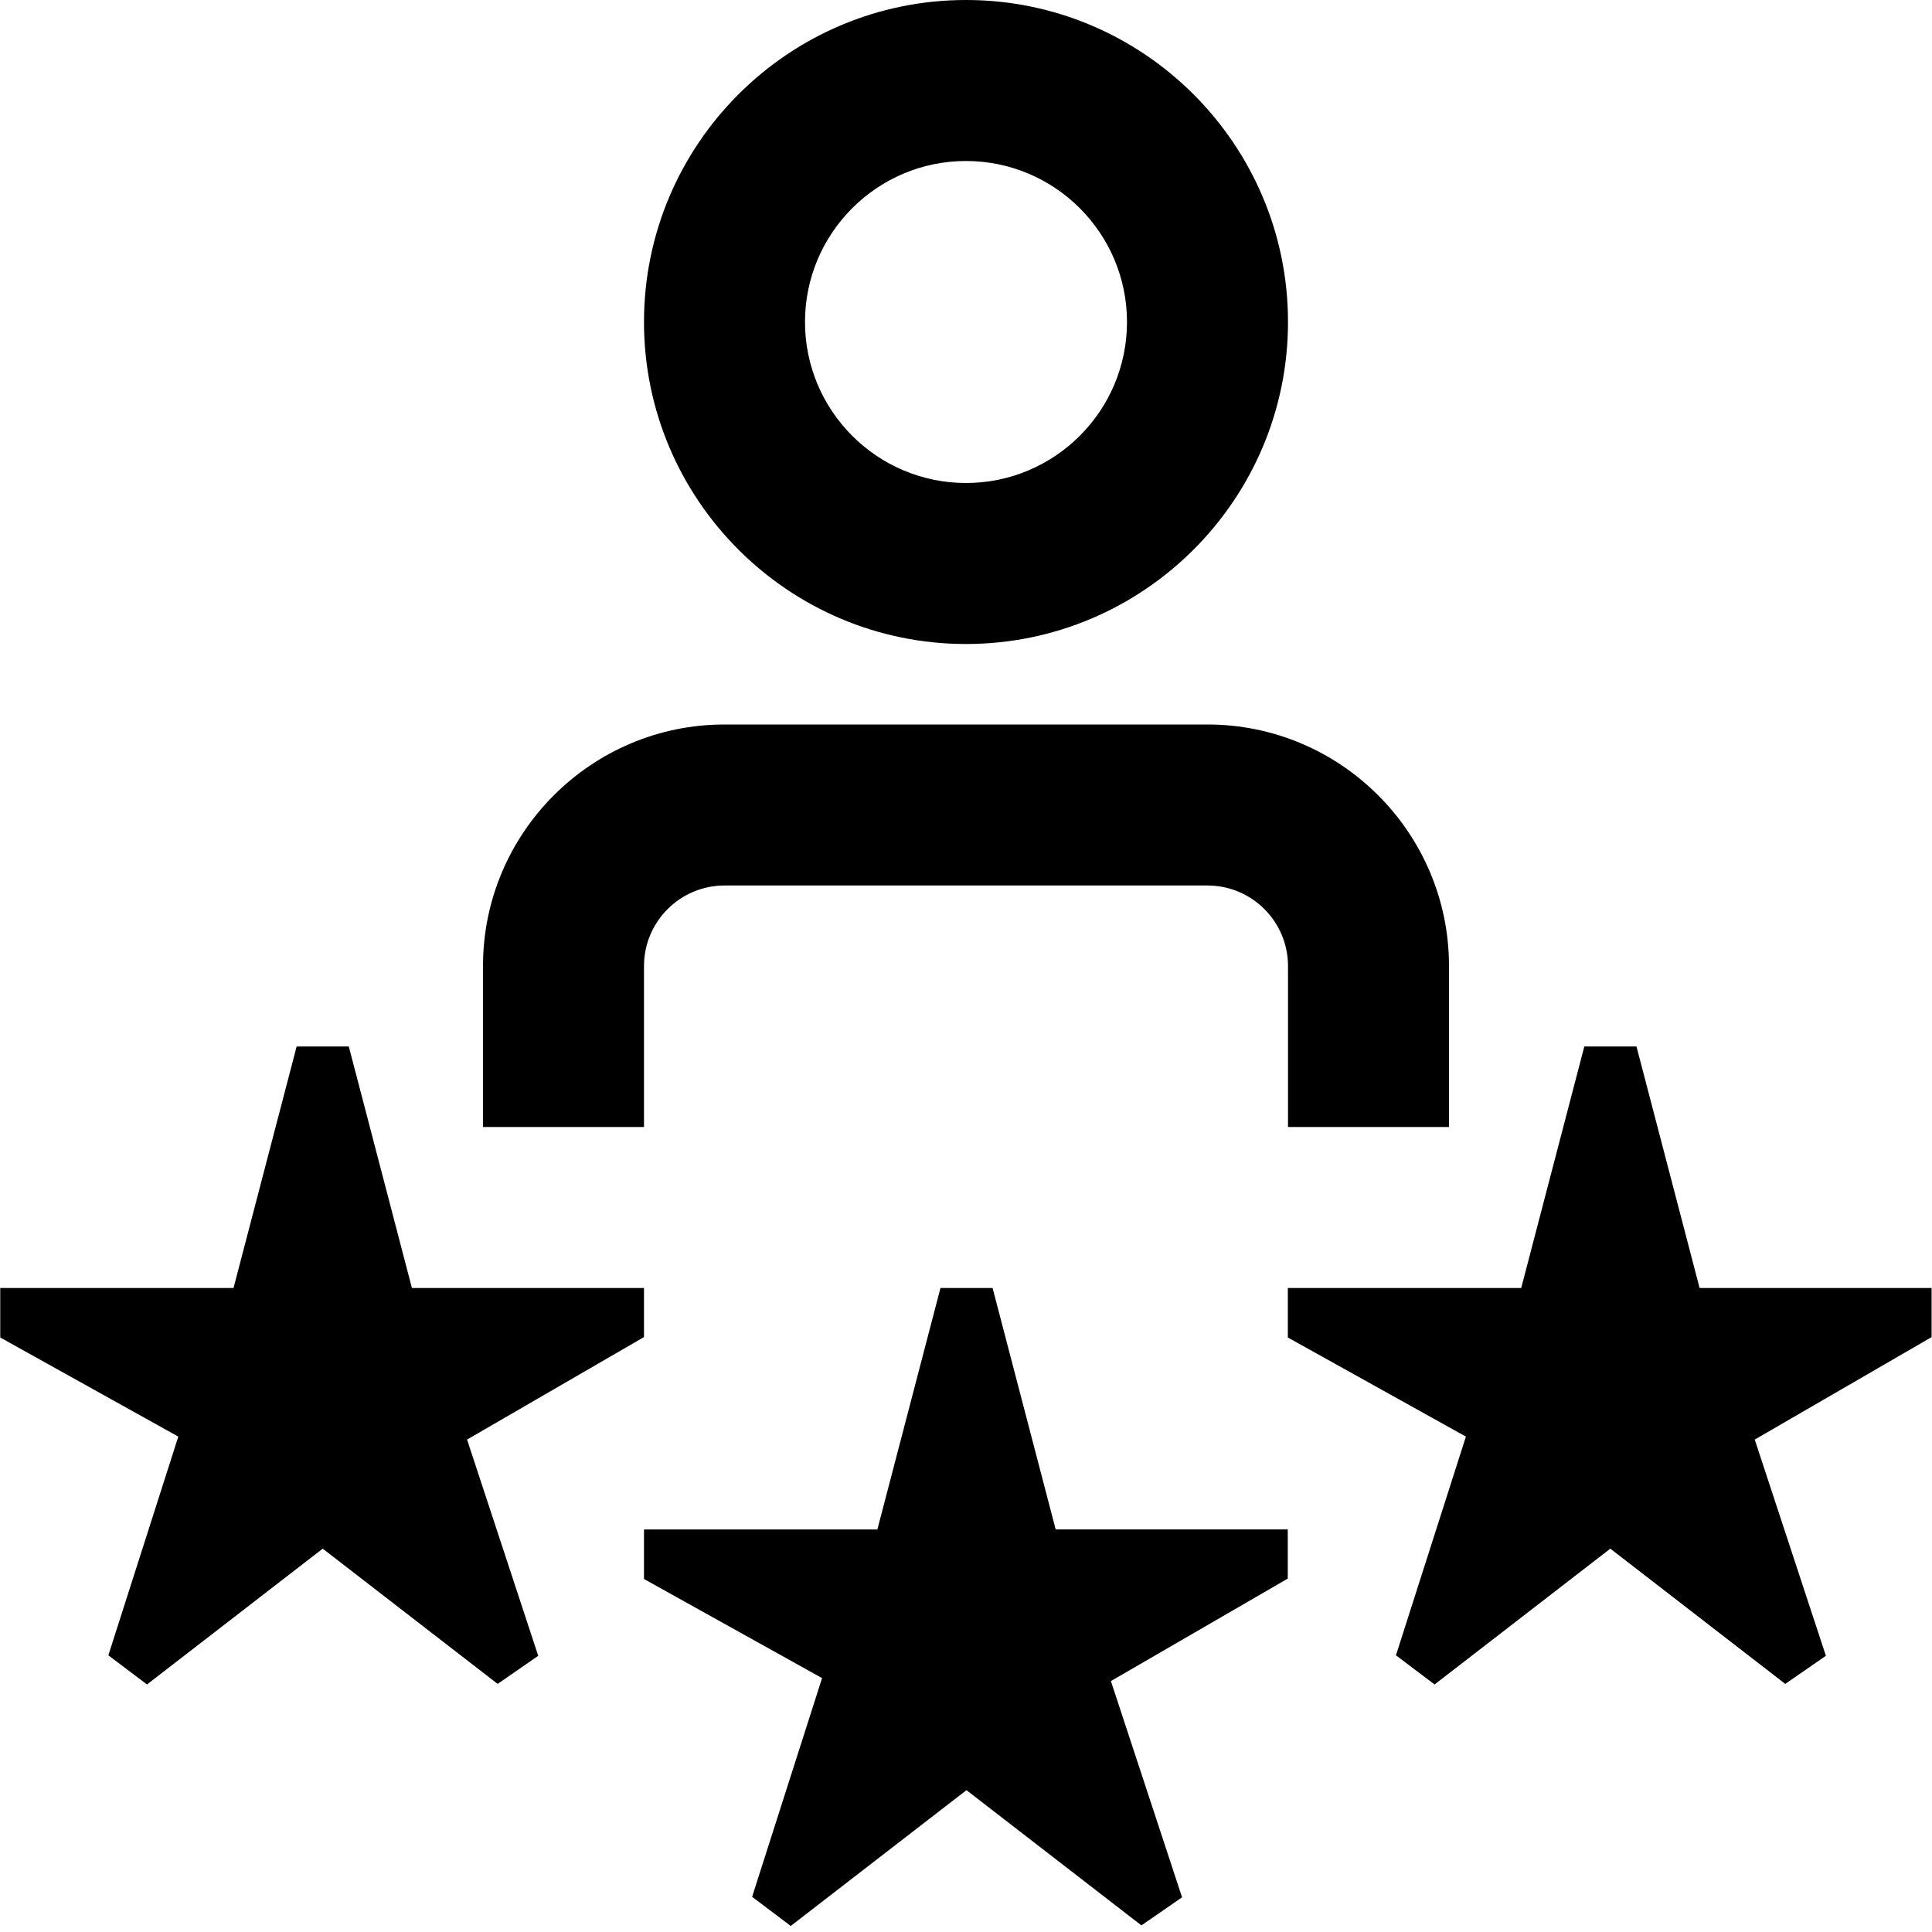 <?xml version="1.0" encoding="UTF-8"?>
<svg xmlns="http://www.w3.org/2000/svg" id="Layer_1" data-name="Layer 1" viewBox="0 0 24 24">
  <path d="m8,14h-2v-2c0-1.654,1.346-3,3-3h6c1.654,0,3,1.346,3,3v2h-2v-2c0-.551-.448-1-1-1h-6c-.551,0-1,.449-1,1v2Zm0-10c0-2.206,1.794-4,4-4s4,1.794,4,4-1.794,4-4,4-4-1.794-4-4Zm2,0c0,1.103.897,2,2,2s2-.897,2-2-.897-2-2-2-2,.897-2,2Zm2.331,12h-.648l-.784,3h-2.899v.615l2.212,1.231-.869,2.717.48.362,2.183-1.687,2.173,1.68.505-.349-.884-2.686,2.197-1.273v-.611h-2.883l-.784-3Zm-4.331.611v-.611h-2.883l-.784-3h-.648l-.784,3H.003v.615l2.212,1.231-.869,2.717.48.362,2.183-1.687,2.173,1.68.504-.349-.884-2.686,2.197-1.273Zm15.996-.611h-2.883l-.784-3h-.648l-.784,3h-2.899v.615l2.212,1.231-.869,2.717.48.362,2.183-1.687,2.173,1.68.505-.349-.884-2.686,2.197-1.273v-.611Z"/>
</svg>
